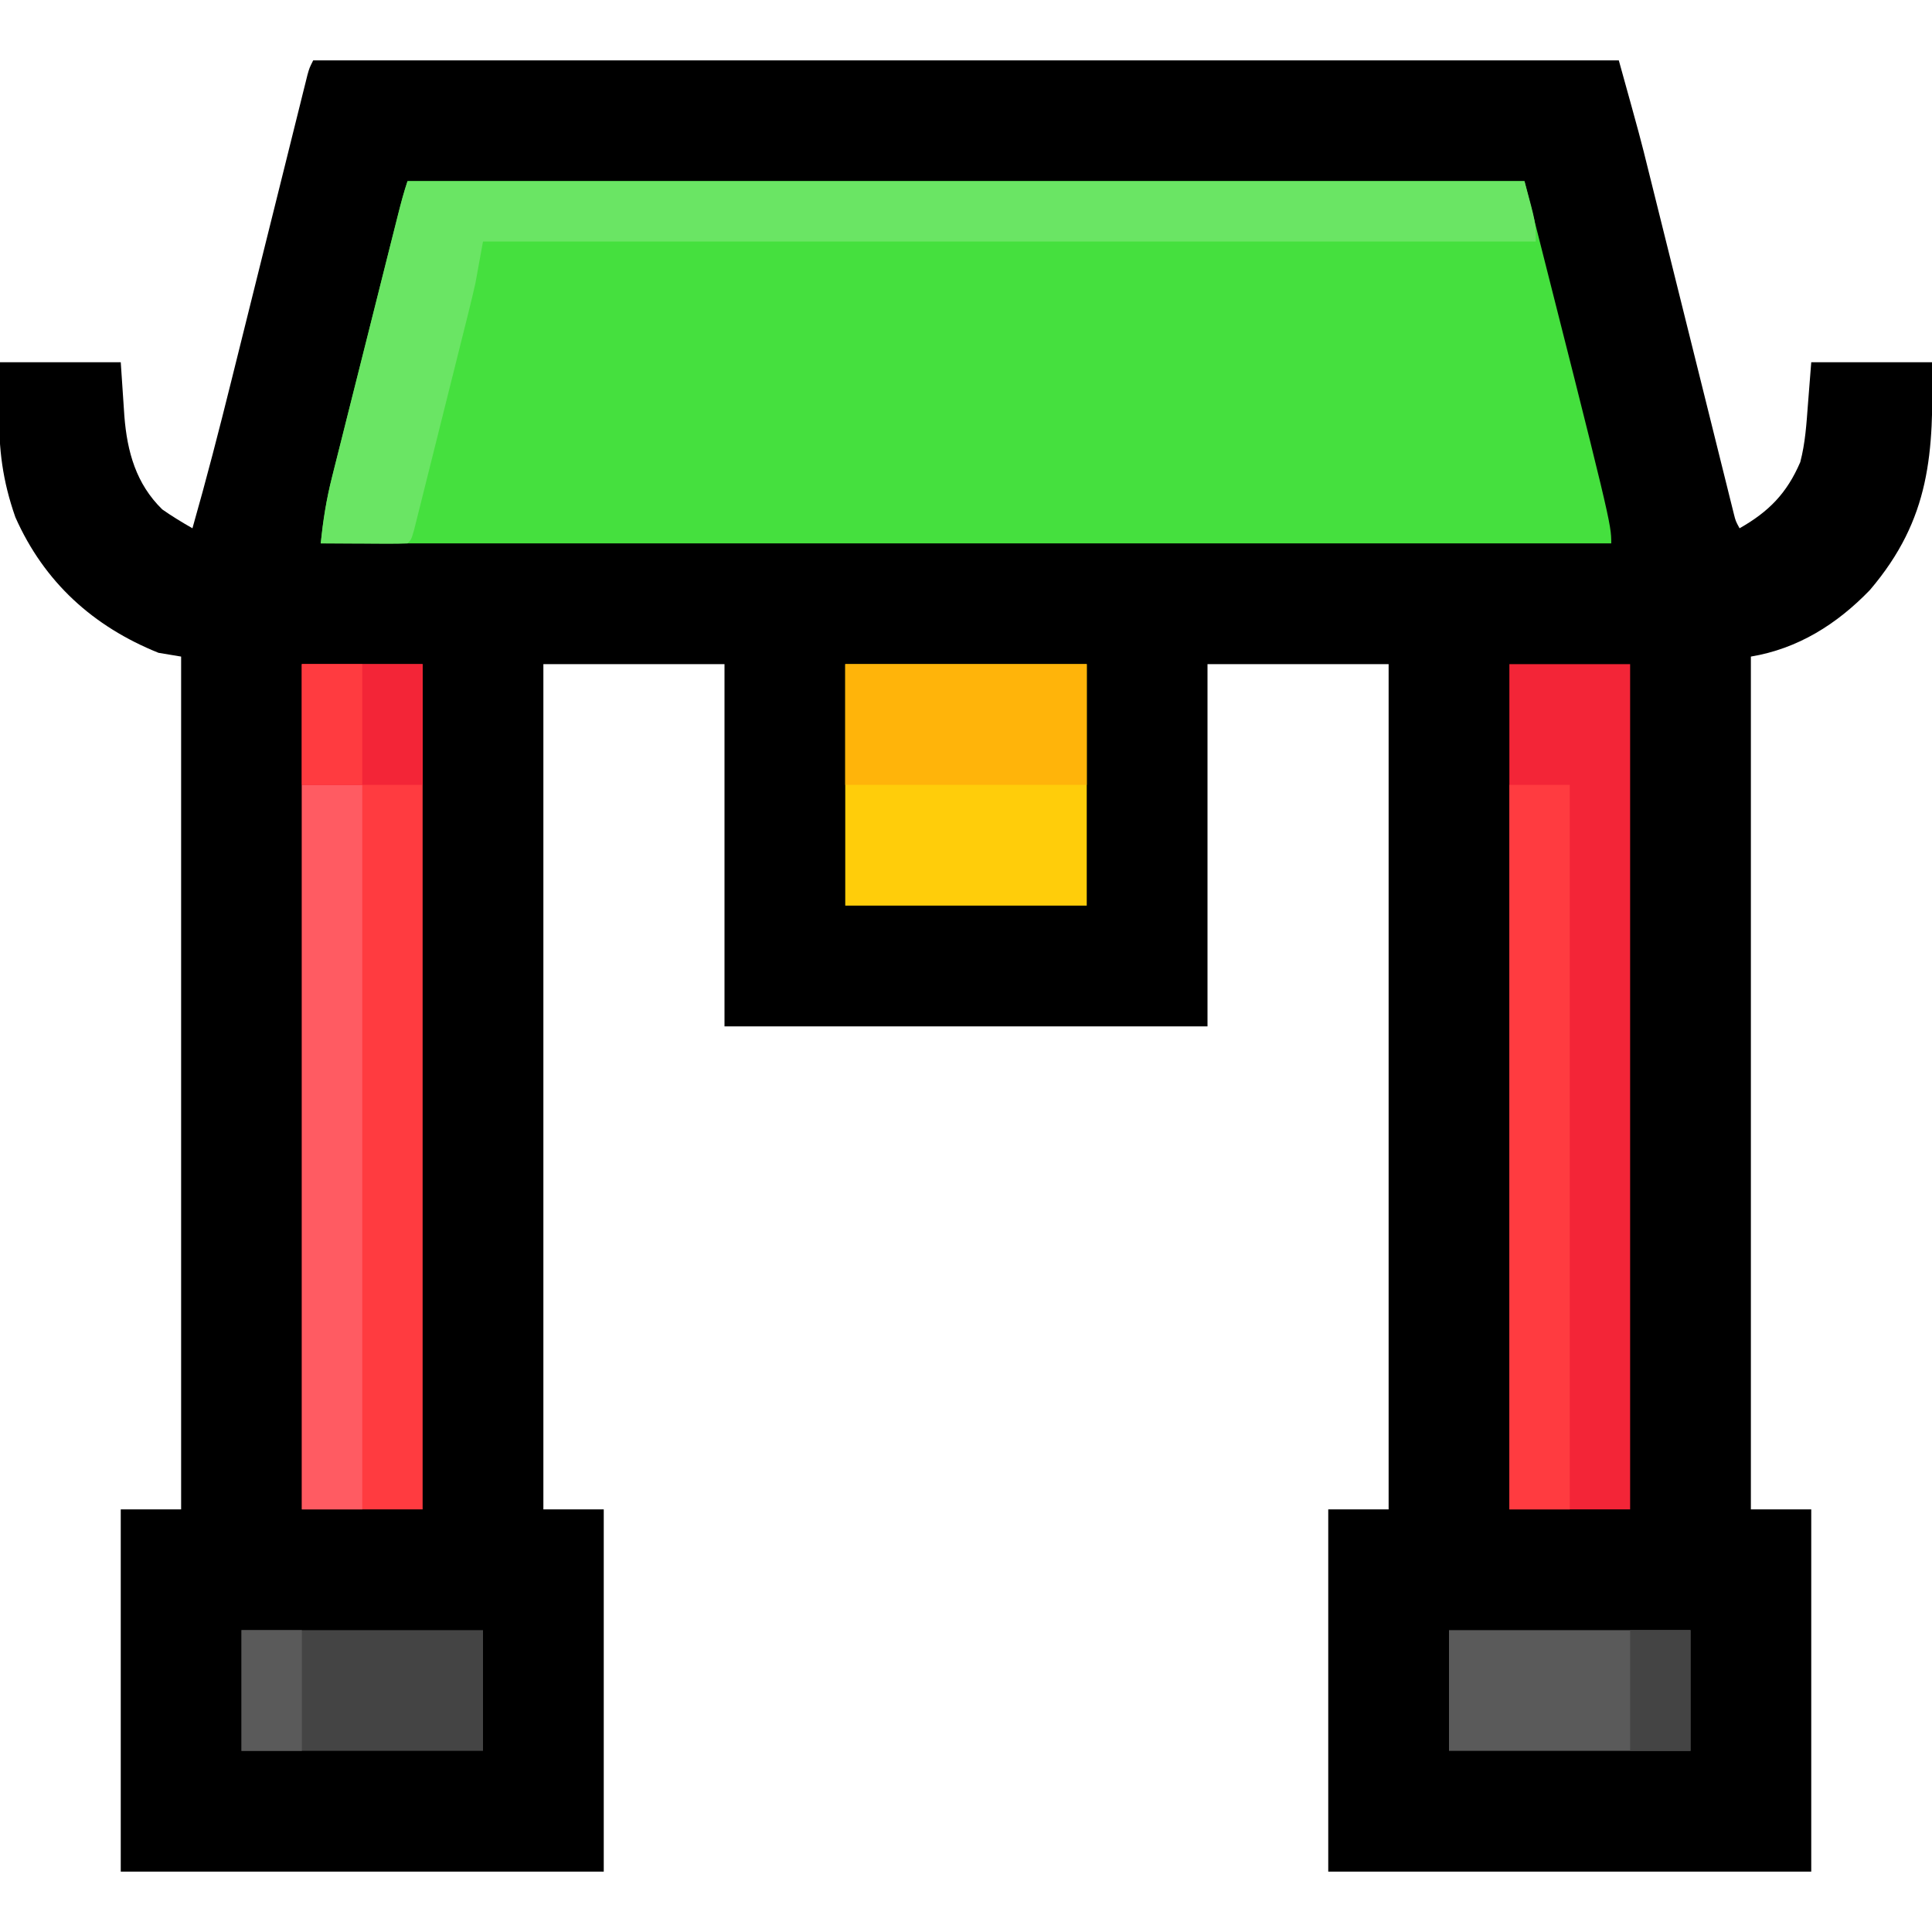 <?xml version="1.0" encoding="UTF-8"?>
<svg version="1.1" xmlns="http://www.w3.org/2000/svg" width="512" height="512">
<path d="M0 0 C114.18 0 228.36 0 346 0 C351.742 20.671 351.742 20.671 353.938 29.559 C354.318 31.079 354.318 31.079 354.704 32.631 C355.242 34.788 355.778 36.945 356.313 39.102 C357.16 42.516 358.01 45.929 358.861 49.341 C360.66 56.56 362.455 63.78 364.25 71 C366.345 79.429 368.442 87.857 370.543 96.284 C371.381 99.649 372.216 103.014 373.051 106.379 C373.56 108.423 374.07 110.467 374.579 112.512 C374.811 113.449 375.042 114.386 375.281 115.351 C375.494 116.203 375.707 117.055 375.926 117.932 C376.203 119.045 376.203 119.045 376.485 120.18 C376.961 122.077 376.961 122.077 378 124 C385.767 119.599 390.553 114.702 394.09 106.461 C395.421 101.401 395.733 96.331 396.125 91.125 C396.414 87.454 396.702 83.782 397 80 C407.56 80 418.12 80 429 80 C429.475 104 428.661 121.433 412.547 140.359 C403.801 149.427 393.463 155.923 381 158 C381 232.58 381 307.16 381 384 C386.28 384 391.56 384 397 384 C397 415.68 397 447.36 397 480 C354.76 480 312.52 480 269 480 C269 448.32 269 416.64 269 384 C274.28 384 279.56 384 285 384 C285 310.08 285 236.16 285 160 C269.16 160 253.32 160 237 160 C237 191.68 237 223.36 237 256 C194.76 256 152.52 256 109 256 C109 224.32 109 192.64 109 160 C93.16 160 77.32 160 61 160 C61 233.92 61 307.84 61 384 C66.28 384 71.56 384 77 384 C77 415.68 77 447.36 77 480 C34.76 480 -7.48 480 -51 480 C-51 448.32 -51 416.64 -51 384 C-45.72 384 -40.44 384 -35 384 C-35 309.42 -35 234.84 -35 158 C-36.98 157.67 -38.96 157.34 -41 157 C-58.307 150.036 -71.297 138.275 -78.93 121.059 C-82.303 111.418 -83.401 103.044 -83.188 92.812 C-83.126 88.584 -83.064 84.356 -83 80 C-72.44 80 -61.88 80 -51 80 C-50.25 90.875 -50.25 90.875 -50.044 94.238 C-49.3 103.737 -46.937 112.221 -40 119 C-37.41 120.818 -34.746 122.431 -32 124 C-28.301 111.029 -24.935 97.989 -21.687 84.898 C-20.84 81.484 -19.99 78.071 -19.139 74.659 C-17.34 67.44 -15.545 60.22 -13.75 53 C-11.655 44.571 -9.558 36.143 -7.457 27.716 C-6.619 24.351 -5.784 20.986 -4.949 17.621 C-4.44 15.577 -3.93 13.533 -3.421 11.488 C-3.189 10.551 -2.958 9.614 -2.719 8.649 C-2.506 7.797 -2.293 6.945 -2.074 6.068 C-1.889 5.326 -1.705 4.584 -1.515 3.82 C-1 2 -1 2 0 0 Z " fill="#000000" transform="translate(83,16)"/>
<path d="M0 0 C97.68 0 195.36 0 296 0 C319 90.722 319 90.722 319 96 C206.14 96 93.28 96 -23 96 C-22.315 89.838 -21.491 84.25 -19.975 78.315 C-19.771 77.499 -19.568 76.683 -19.358 75.843 C-18.692 73.178 -18.018 70.515 -17.344 67.852 C-16.876 65.988 -16.409 64.125 -15.943 62.262 C-14.719 57.379 -13.487 52.498 -12.255 47.618 C-11.248 43.625 -10.246 39.631 -9.244 35.637 C-8.05 30.875 -6.854 26.113 -5.656 21.352 C-5.428 20.443 -5.2 19.535 -4.964 18.599 C-4.319 16.035 -3.673 13.472 -3.025 10.909 C-2.834 10.148 -2.643 9.388 -2.446 8.604 C-1.711 5.699 -0.948 2.844 0 0 Z " fill="#45E03E" transform="translate(108,48)"/>
<path d="M0 0 C10.56 0 21.12 0 32 0 C32 73.92 32 147.84 32 224 C21.44 224 10.88 224 0 224 C0 150.08 0 76.16 0 0 Z " fill="#FF3B40" transform="translate(80,176)"/>
<path d="M0 0 C10.56 0 21.12 0 32 0 C32 73.92 32 147.84 32 224 C21.44 224 10.88 224 0 224 C0 150.08 0 76.16 0 0 Z " fill="#F32537" transform="translate(400,176)"/>
<path d="M0 0 C97.68 0 195.36 0 296 0 C299 11 299 11 299 16 C206.93 16 114.86 16 20 16 C19.34 19.63 18.68 23.26 18 27 C17.437 29.498 16.848 31.991 16.228 34.475 C15.982 35.47 15.982 35.47 15.73 36.485 C15.197 38.629 14.659 40.771 14.121 42.914 C13.745 44.42 13.369 45.927 12.993 47.433 C12.212 50.565 11.427 53.697 10.641 56.828 C9.632 60.847 8.629 64.868 7.628 68.89 C6.856 71.989 6.081 75.087 5.304 78.185 C4.933 79.669 4.562 81.153 4.193 82.637 C3.679 84.699 3.162 86.759 2.642 88.819 C2.349 89.991 2.055 91.164 1.752 92.372 C1 95 1 95 0 96 C-1.708 96.087 -3.419 96.107 -5.129 96.098 C-6.681 96.093 -6.681 96.093 -8.264 96.088 C-9.352 96.08 -10.441 96.071 -11.562 96.062 C-13.201 96.056 -13.201 96.056 -14.873 96.049 C-17.582 96.037 -20.291 96.021 -23 96 C-22.427 89.933 -21.482 84.214 -19.975 78.315 C-19.771 77.499 -19.568 76.683 -19.358 75.843 C-18.692 73.178 -18.018 70.515 -17.344 67.852 C-16.876 65.988 -16.409 64.125 -15.943 62.262 C-14.719 57.379 -13.487 52.498 -12.255 47.618 C-11.248 43.625 -10.246 39.631 -9.244 35.637 C-8.05 30.875 -6.854 26.113 -5.656 21.352 C-5.428 20.443 -5.2 19.535 -4.964 18.599 C-4.319 16.035 -3.673 13.472 -3.025 10.909 C-2.834 10.148 -2.643 9.388 -2.446 8.604 C-1.711 5.699 -0.948 2.844 0 0 Z " fill="#6AE564" transform="translate(108,48)"/>
<path d="M0 0 C21.12 0 42.24 0 64 0 C64 21.12 64 42.24 64 64 C42.88 64 21.76 64 0 64 C0 42.88 0 21.76 0 0 Z " fill="#FFCD0A" transform="translate(224,176)"/>
<path d="M0 0 C5.28 0 10.56 0 16 0 C16 63.36 16 126.72 16 192 C10.72 192 5.44 192 0 192 C0 128.64 0 65.28 0 0 Z " fill="#FF3B40" transform="translate(400,208)"/>
<path d="M0 0 C5.28 0 10.56 0 16 0 C16 63.36 16 126.72 16 192 C10.72 192 5.44 192 0 192 C0 128.64 0 65.28 0 0 Z " fill="#FF5B62" transform="translate(80,208)"/>
<path d="M0 0 C21.12 0 42.24 0 64 0 C64 10.56 64 21.12 64 32 C42.88 32 21.76 32 0 32 C0 21.44 0 10.88 0 0 Z " fill="#5A5A5A" transform="translate(384,432)"/>
<path d="M0 0 C21.12 0 42.24 0 64 0 C64 10.56 64 21.12 64 32 C42.88 32 21.76 32 0 32 C0 21.44 0 10.88 0 0 Z " fill="#444444" transform="translate(64,432)"/>
<path d="M0 0 C21.12 0 42.24 0 64 0 C64 10.56 64 21.12 64 32 C42.88 32 21.76 32 0 32 C0 21.44 0 10.88 0 0 Z " fill="#FFB40A" transform="translate(224,176)"/>
<path d="M0 0 C10.56 0 21.12 0 32 0 C32 10.56 32 21.12 32 32 C21.44 32 10.88 32 0 32 C0 21.44 0 10.88 0 0 Z " fill="#F32537" transform="translate(80,176)"/>
<path d="M0 0 C5.28 0 10.56 0 16 0 C16 10.56 16 21.12 16 32 C10.72 32 5.44 32 0 32 C0 21.44 0 10.88 0 0 Z " fill="#444444" transform="translate(432,432)"/>
<path d="M0 0 C5.28 0 10.56 0 16 0 C16 10.56 16 21.12 16 32 C10.72 32 5.44 32 0 32 C0 21.44 0 10.88 0 0 Z " fill="#5A5A5A" transform="translate(64,432)"/>
<path d="M0 0 C5.28 0 10.56 0 16 0 C16 10.56 16 21.12 16 32 C10.72 32 5.44 32 0 32 C0 21.44 0 10.88 0 0 Z " fill="#FF3B40" transform="translate(80,176)"/>
</svg>
